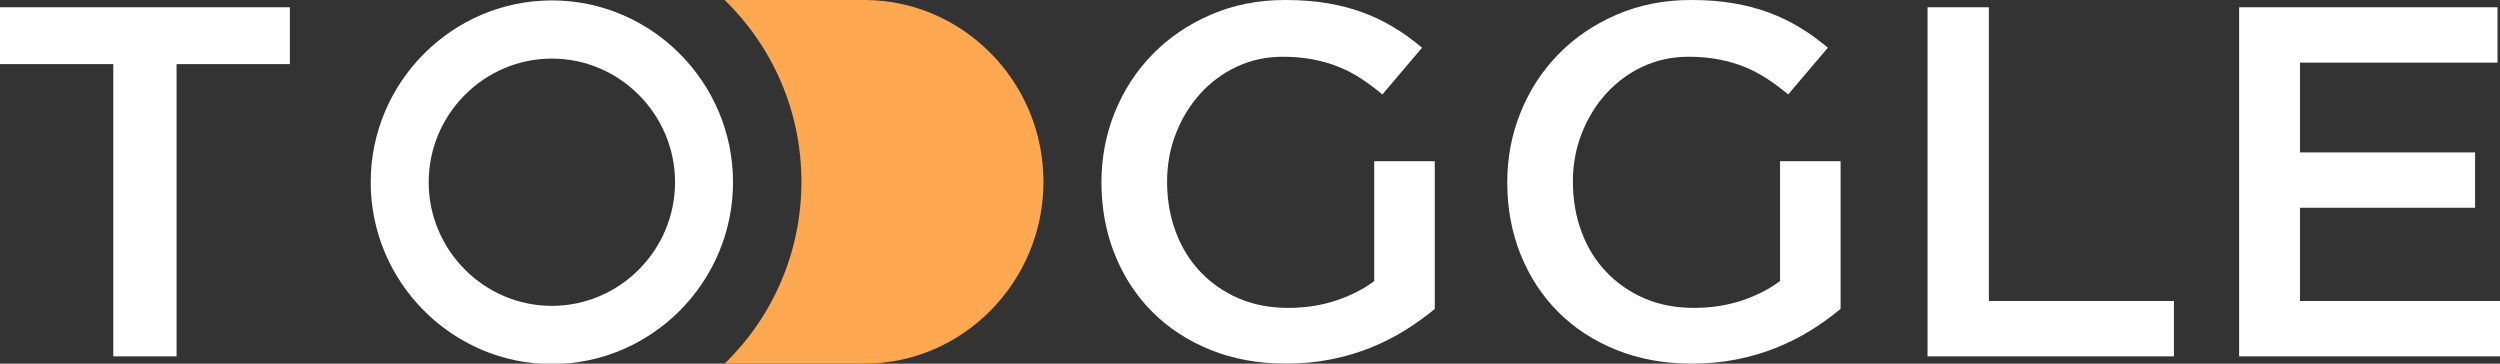 <?xml version="1.0" encoding="UTF-8"?>
<svg width="100%" height="100%" viewBox="0 0 110 16" preserveAspectRatio="xMinYMax" version="1.1" xmlns="http://www.w3.org/2000/svg" xmlns:xlink="http://www.w3.org/1999/xlink">
    <rect x="0" y="0" width="110" height="16" fill="#333333" stroke="none"/>
    <!-- Generator: Sketch 57.1 (83088) - https://sketch.com -->
    <title>Logo</title>
    <desc>Created with Sketch.</desc>
    <g id="beta" stroke="none" stroke-width="1" fill="none" fill-rule="evenodd">
        <g id="wrapper" transform="translate(-98, -40)">
            <g id="Group">
                <g id="Logo" transform="translate(98, 40)">
                    <polyline id="Fill-1" fill="#FFFFFF" points="7.769 2.821 12.754 2.821 12.754 0.32 0 0.32 0 2.821 4.985 2.821 4.985 15.68 7.769 15.68 7.769 2.821"/>
                    <polyline id="Fill-2" fill="#FFFFFF" points="109.89 0.32 98.522 0.32 98.522 15.68 110 15.68 110 13.244 101.199 13.244 101.199 9.141 108.903 9.141 108.903 6.706 101.199 6.706 101.199 2.756 109.89 2.756 109.89 0.32"/>
                    <polyline id="Fill-3" fill="#FFFFFF" points="84.812 15.68 95.652 15.68 95.652 13.244 87.51 13.244 87.51 0.32 84.812 0.32 84.812 15.68"/>
                    <path d="M80.986,13.591 L80.986,7.094 L78.321,7.094 L78.321,12.368 C77.843,12.726 77.279,13.01 76.63,13.227 C75.981,13.441 75.283,13.547 74.537,13.547 C73.73,13.547 73.003,13.407 72.353,13.127 C71.704,12.847 71.144,12.457 70.674,11.963 C70.204,11.47 69.842,10.884 69.588,10.203 C69.335,9.525 69.207,8.785 69.207,7.989 C69.207,7.238 69.338,6.527 69.599,5.864 C69.861,5.197 70.219,4.615 70.674,4.114 C71.13,3.613 71.667,3.215 72.286,2.928 C72.906,2.641 73.574,2.497 74.291,2.497 C74.783,2.497 75.235,2.538 75.645,2.619 C76.056,2.699 76.432,2.81 76.776,2.95 C77.119,3.09 77.448,3.263 77.761,3.47 C78.075,3.676 78.381,3.904 78.679,4.155 L80.426,2.099 C80.023,1.761 79.608,1.462 79.183,1.204 C78.757,0.947 78.306,0.729 77.828,0.552 C77.351,0.375 76.832,0.239 76.272,0.144 C75.712,0.048 75.089,0 74.403,0 C73.223,0 72.137,0.214 71.144,0.641 C70.151,1.068 69.297,1.646 68.581,2.376 C67.864,3.105 67.308,3.956 66.913,4.928 C66.517,5.901 66.319,6.932 66.319,8.022 C66.319,9.157 66.513,10.21 66.901,11.183 C67.289,12.155 67.838,12.998 68.547,13.713 C69.256,14.427 70.111,14.987 71.111,15.392 C72.111,15.798 73.223,16 74.447,16 C75.134,16 75.79,15.938 76.418,15.812 C77.045,15.687 77.631,15.514 78.175,15.293 C78.72,15.072 79.228,14.814 79.698,14.52 C80.168,14.225 80.598,13.916 80.986,13.591" id="Fill-4" fill="#FFFFFF"/>
                    <path d="M63.13,13.591 L63.13,7.094 L60.466,7.094 L60.466,12.368 C59.988,12.726 59.424,13.01 58.775,13.227 C58.126,13.441 57.428,13.547 56.682,13.547 C55.875,13.547 55.148,13.407 54.498,13.127 C53.849,12.847 53.289,12.457 52.819,11.963 C52.349,11.47 51.987,10.884 51.733,10.203 C51.479,9.525 51.352,8.785 51.352,7.989 C51.352,7.238 51.483,6.527 51.744,5.864 C52.006,5.197 52.364,4.615 52.819,4.114 C53.274,3.613 53.812,3.215 54.431,2.928 C55.051,2.641 55.719,2.497 56.435,2.497 C56.928,2.497 57.379,2.538 57.79,2.619 C58.2,2.699 58.577,2.81 58.921,2.95 C59.264,3.09 59.593,3.263 59.906,3.47 C60.219,3.676 60.526,3.904 60.824,4.155 L62.571,2.099 C62.168,1.761 61.753,1.462 61.328,1.204 C60.902,0.947 60.451,0.729 59.973,0.552 C59.496,0.375 58.976,0.239 58.417,0.144 C57.857,0.048 57.234,0 56.547,0 C55.368,0 54.282,0.214 53.289,0.641 C52.296,1.068 51.442,1.646 50.726,2.376 C50.009,3.105 49.453,3.956 49.057,4.928 C48.662,5.901 48.464,6.932 48.464,8.022 C48.464,9.157 48.658,10.21 49.046,11.183 C49.434,12.155 49.983,12.998 50.692,13.713 C51.401,14.427 52.256,14.987 53.256,15.392 C54.256,15.798 55.368,16 56.592,16 C57.279,16 57.935,15.938 58.562,15.812 C59.189,15.687 59.775,15.514 60.32,15.293 C60.865,15.072 61.372,14.814 61.843,14.52 C62.313,14.225 62.742,13.916 63.13,13.591" id="Fill-5" fill="#FFFFFF"/>
                    <path d="M24.282,2.578 L24.282,2.578 C27.263,2.578 29.702,5.026 29.702,8.018 C29.702,11.01 27.263,13.458 24.282,13.458 C21.301,13.458 18.862,11.01 18.862,8.018 C18.862,5.026 21.301,2.578 24.282,2.578 Z M24.282,0.018 L24.282,0.018 C19.898,0.018 16.311,3.618 16.311,8.018 C16.311,12.418 19.898,16.018 24.282,16.018 C28.666,16.018 32.253,12.418 32.253,8.018 C32.253,3.618 28.666,0.018 24.282,0.018 L24.282,0.018 Z" id="Fill-6" fill="#FFFFFF"/>
                    <path class="logoColor" d="M38.035,0 L31.884,0 C33.964,2.019 35.263,4.861 35.263,8 C35.263,11.139 33.964,13.981 31.884,16 L38.035,16 C42.368,16 45.913,12.4 45.913,8 C45.913,3.6 42.368,0 38.035,0" id="Fill-7" fill="#FFA852"/>
                </g>
            </g>
        </g>
    </g>
</svg>